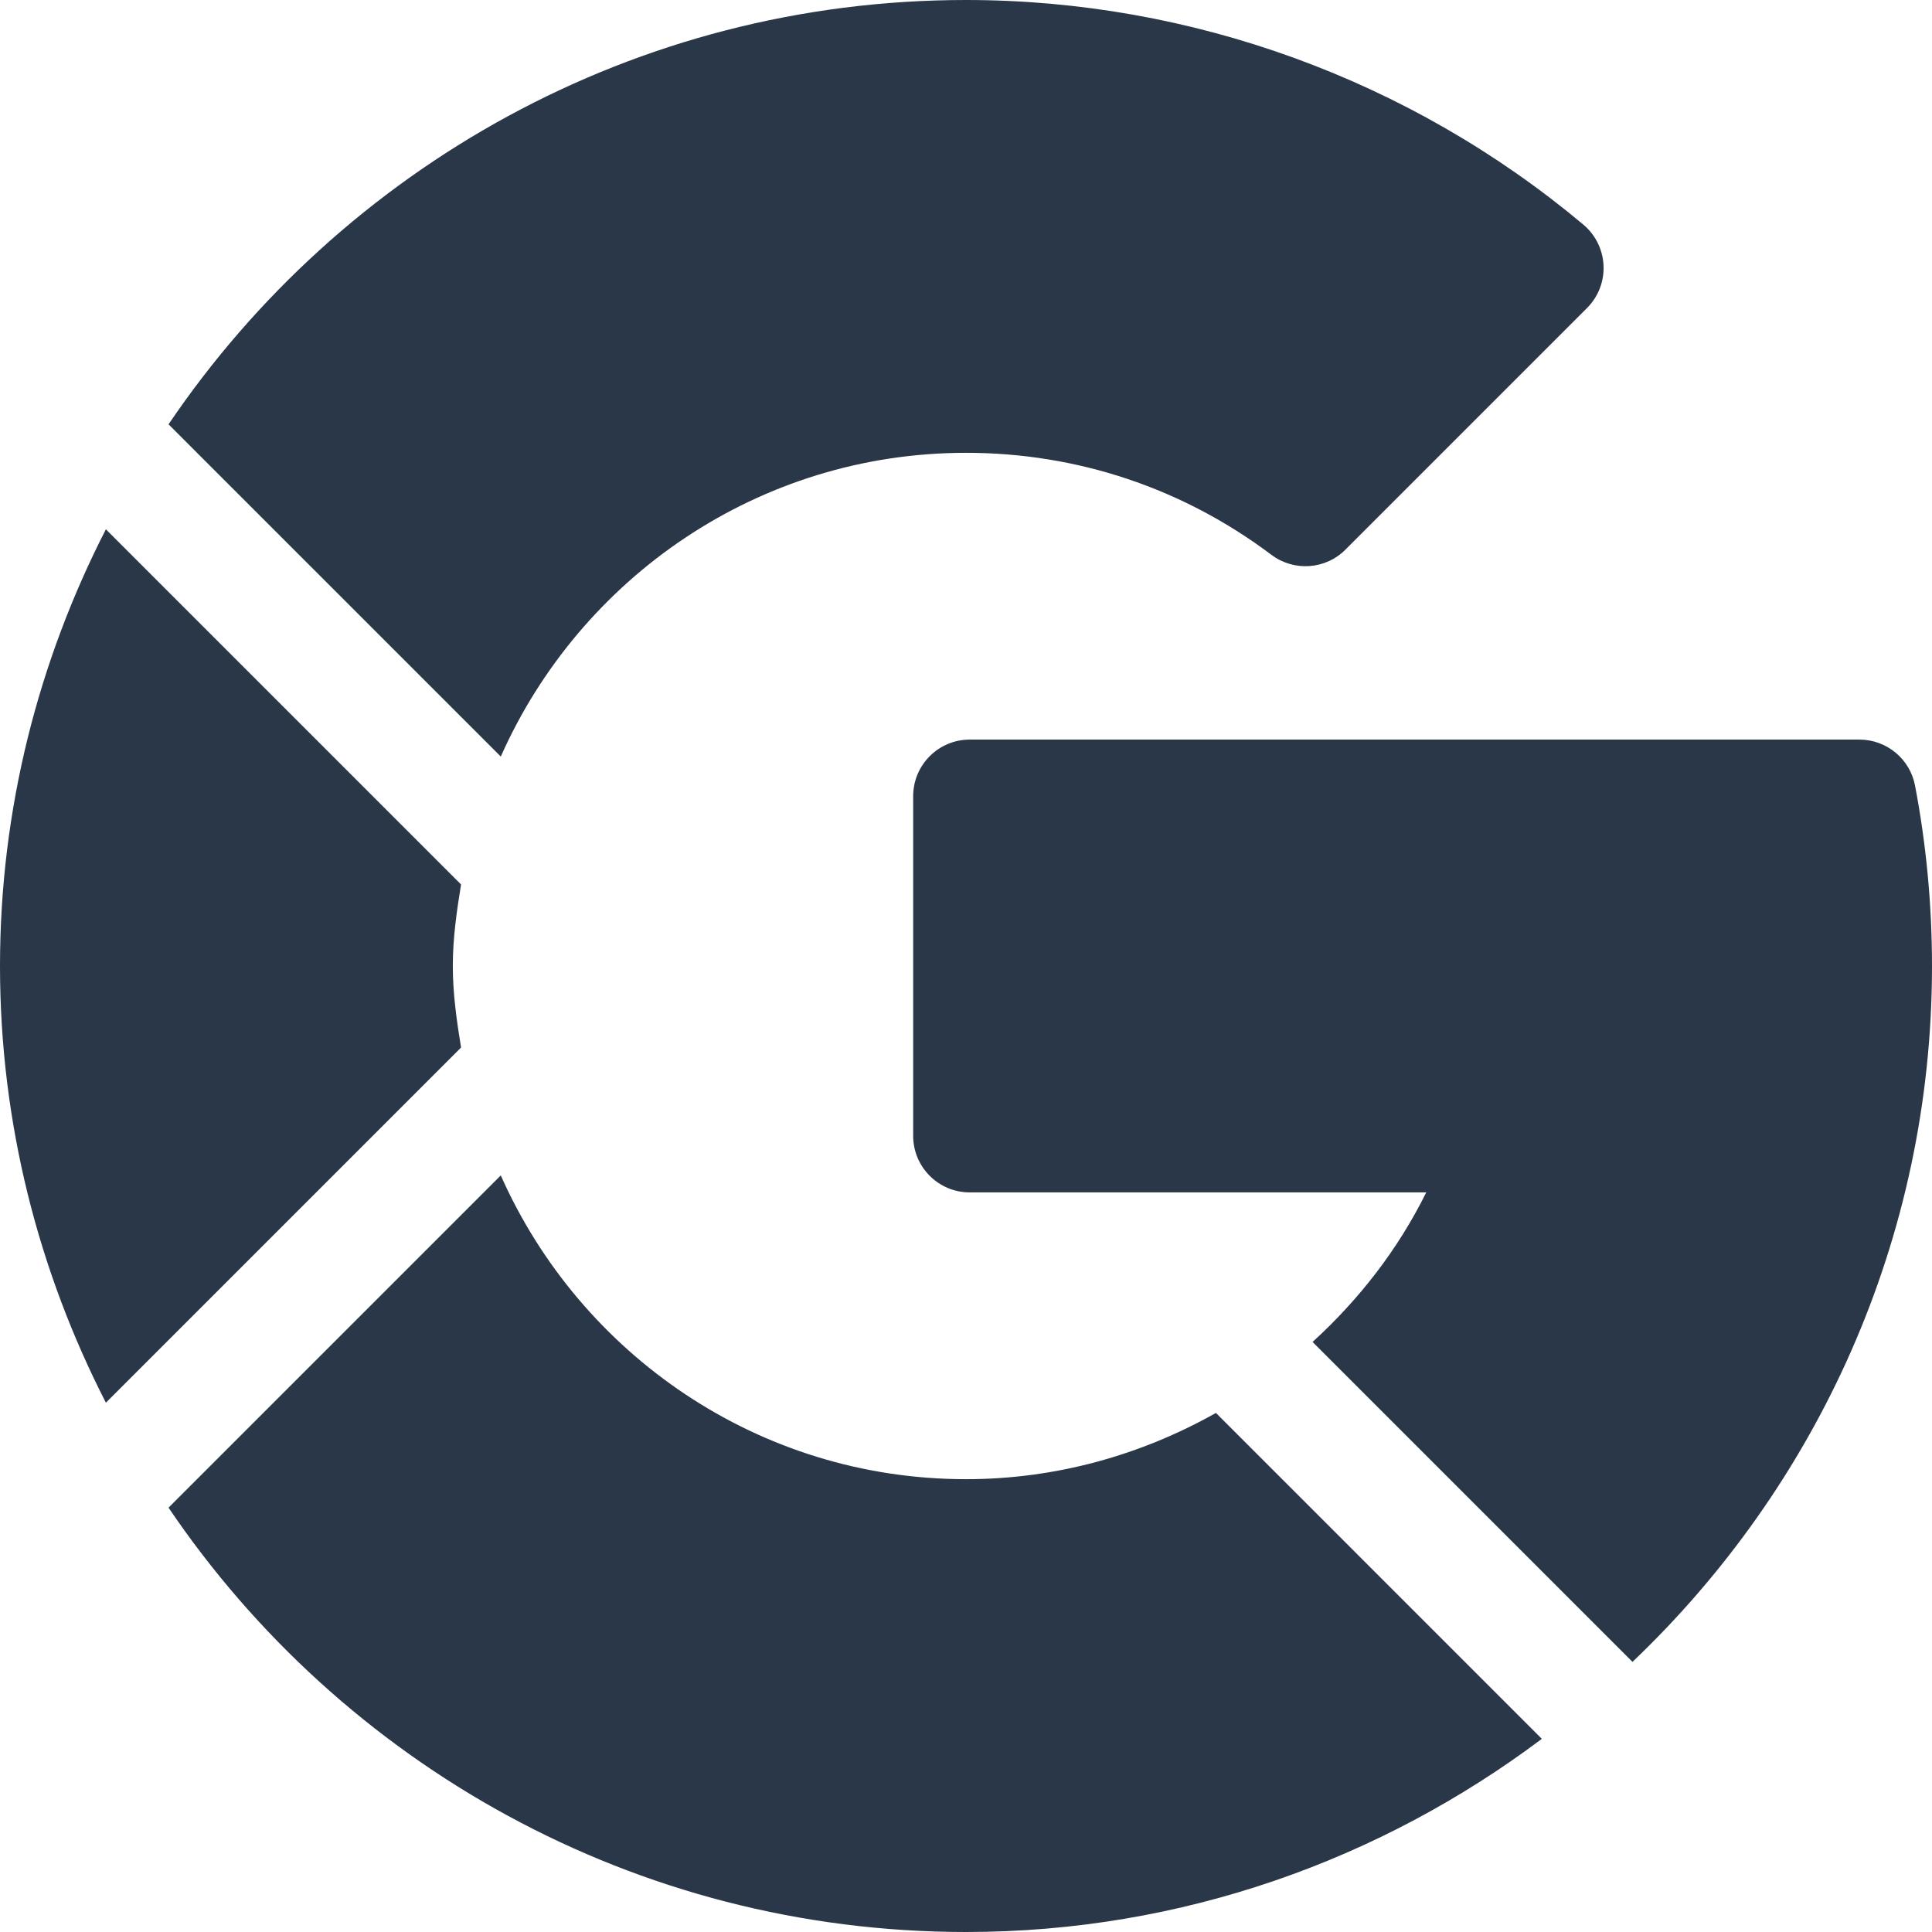 <svg width="512" height="512" viewBox="0 0 512 512" fill="none" xmlns="http://www.w3.org/2000/svg">
<path d="M512 256C512 239.916 510.491 223.817 507.503 208.187C506.155 201.112 499.959 195.999 492.767 195.999H257C248.709 195.999 242 202.708 242 210.999V300.999C242 309.29 248.709 315.999 257 315.999H377.967C370.43 331.257 360.043 344.496 347.846 355.634L432.626 440.414C481.407 393.939 512 328.539 512 256Z" fill="#2A3748"/>
<path d="M256 120C285.429 120 313.422 129.346 336.947 147.041C342.894 151.509 351.288 150.967 356.561 145.649L420.575 81.635C423.549 78.661 425.145 74.574 424.955 70.37C424.765 66.166 422.831 62.24 419.608 59.53C373.803 21.138 315.692 0 256 0C168.151 0 90.542 44.654 44.663 112.452L132.711 200.5C153.717 153.184 200.979 120 256 120Z" fill="#2A3748"/>
<path d="M256 512C313.263 512 365.993 492.8 408.602 460.813L322.231 374.442C302.489 385.558 279.925 392 256 392C200.979 392 153.717 358.816 132.711 311.5L44.663 399.548C90.542 467.346 168.151 512 256 512Z" fill="#2A3748"/>
<path d="M122.184 277.605C121.035 270.526 120 263.397 120 256C120 248.603 121.035 241.474 122.184 234.395L28.06 140.271C10.252 175.051 0 214.316 0 256C0 297.684 10.252 336.949 28.061 371.728L122.184 277.605Z" fill="#2A3748"/>
</svg>
